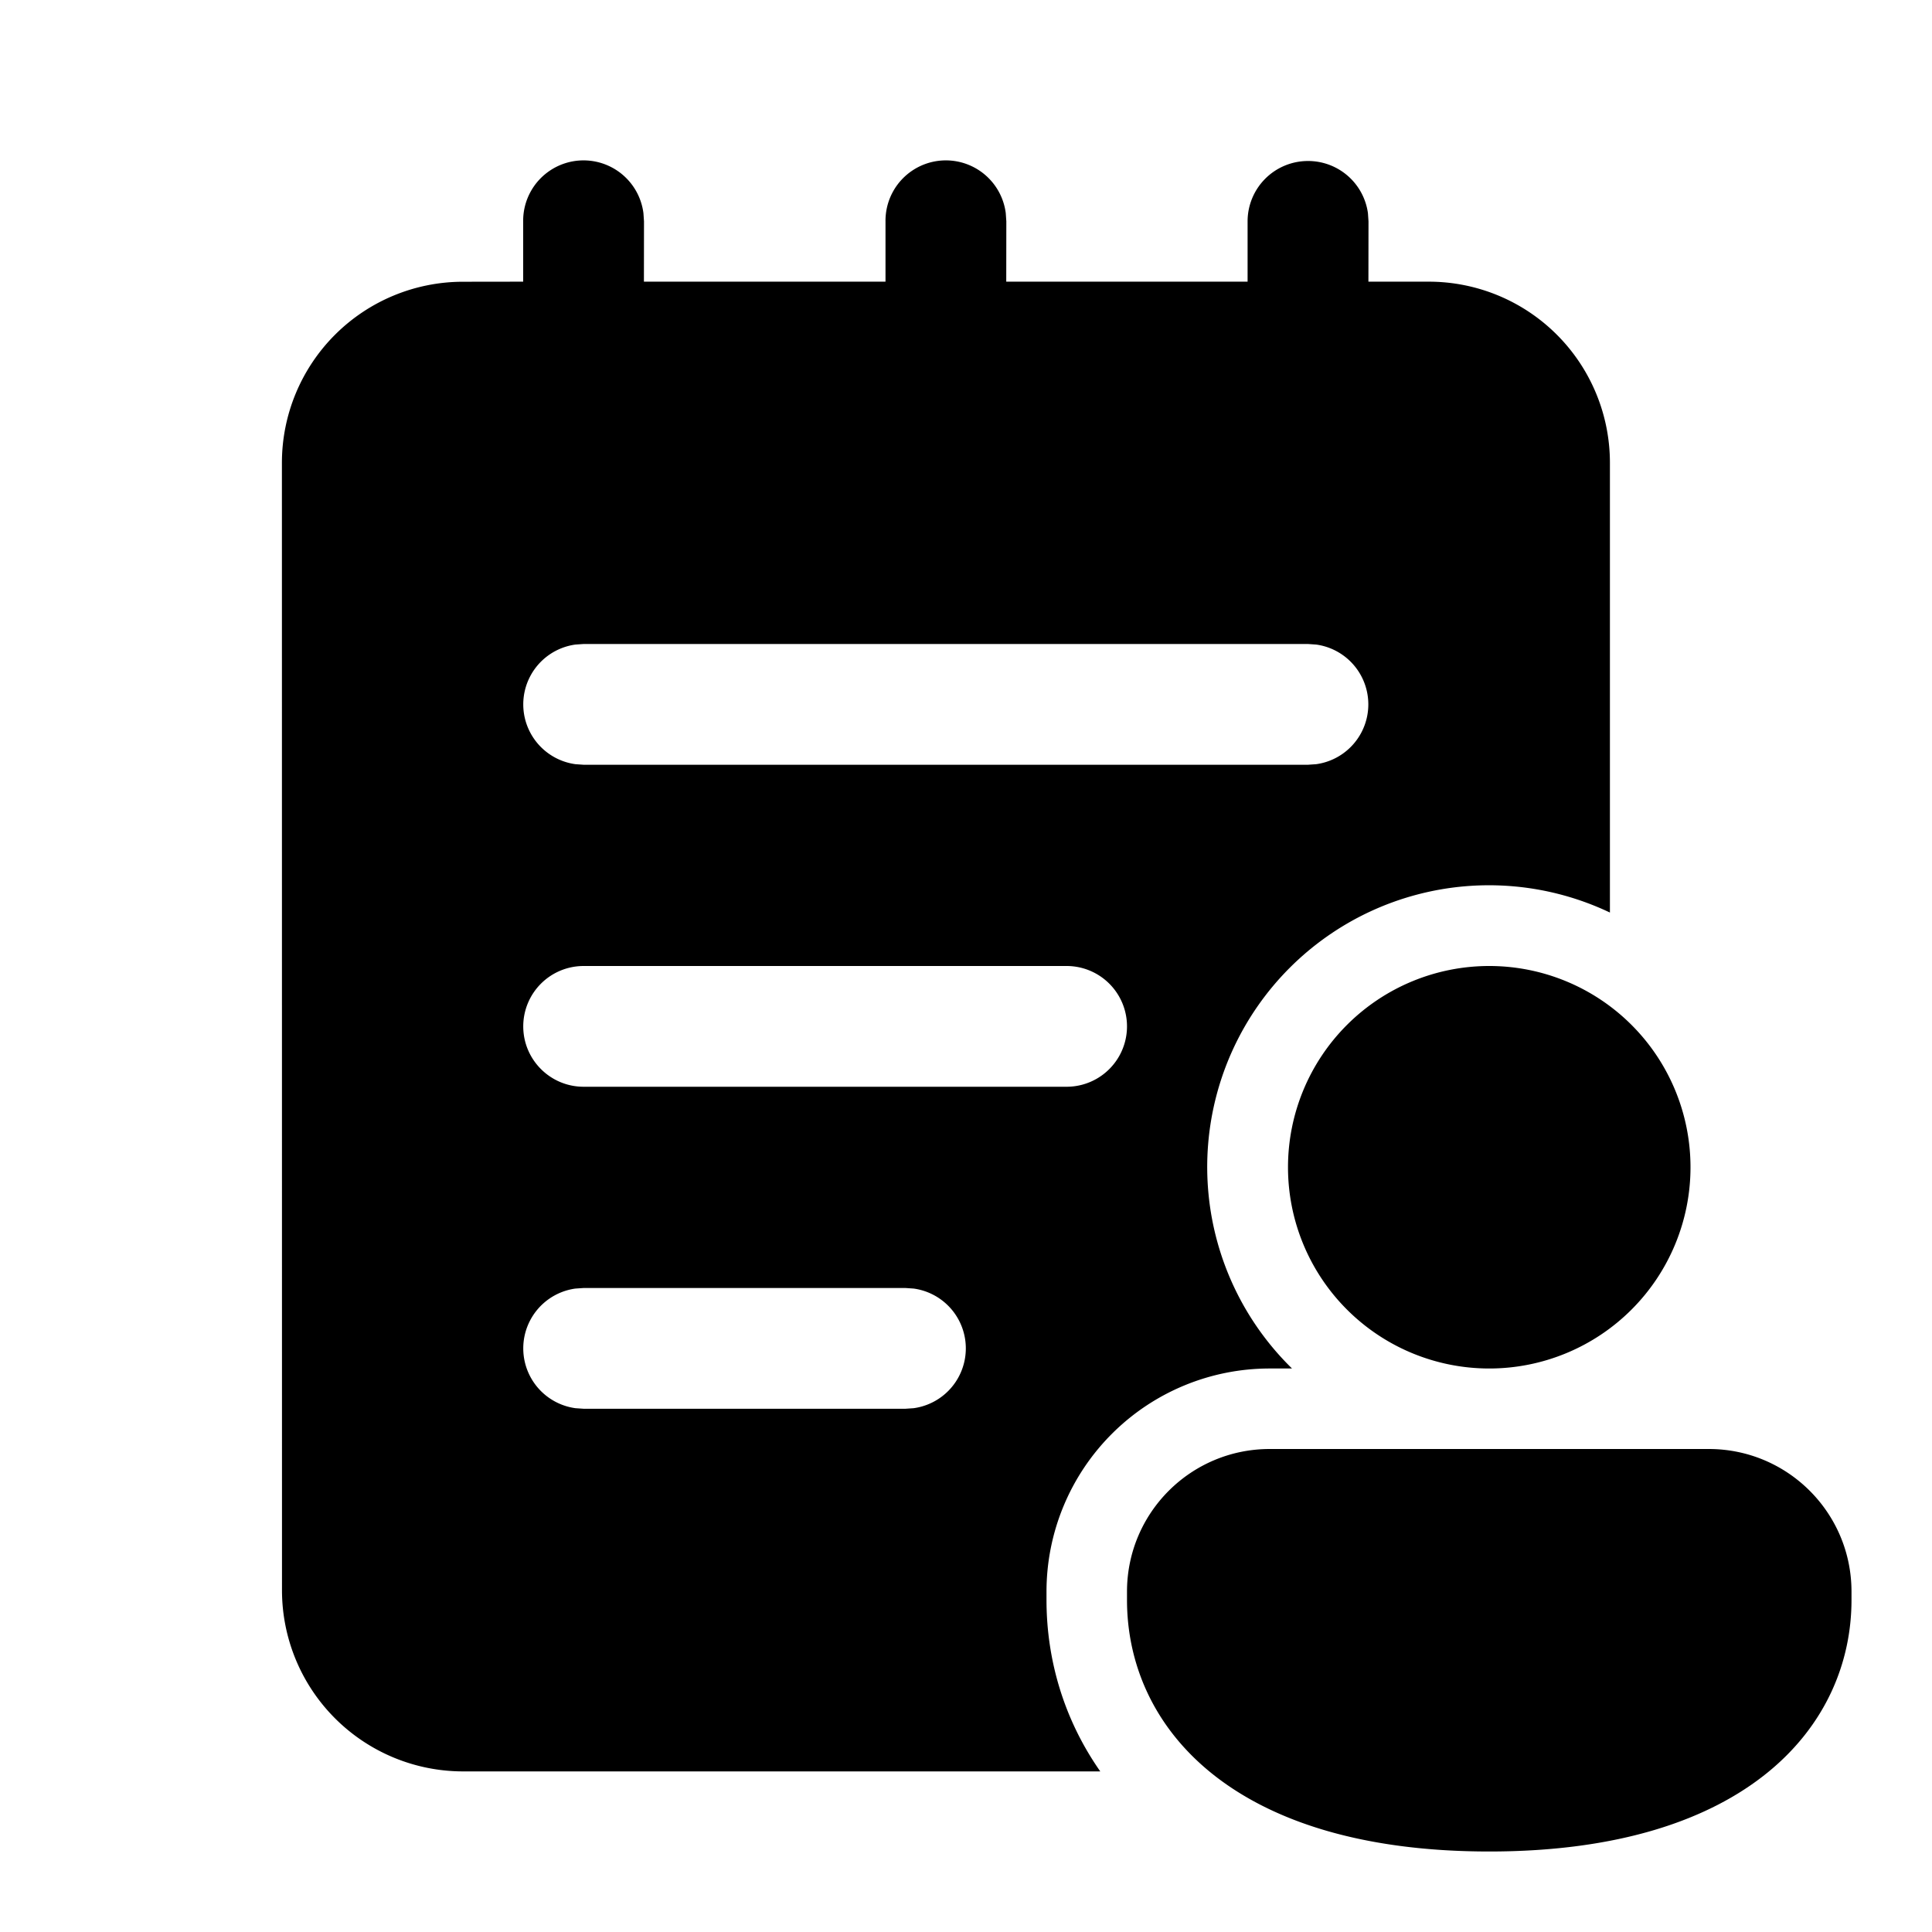 <svg xmlns="http://www.w3.org/2000/svg" width="24" height="24"><path d="M16.25 2a.75.75 0 0 1 .743.648L17 2.75l-.001.749h.75a2.25 2.25 0 0 1 2.25 2.25v5.587A3.5 3.5 0 0 0 16.05 17h-.278A2.772 2.772 0 0 0 13 19.772v.103c0 .741.215 1.483.668 2.13H5.753a2.25 2.25 0 0 1-2.25-2.25L3.502 5.75a2.25 2.25 0 0 1 2.25-2.25l.747-.001V2.75a.75.75 0 0 1 1.494-.102L8 2.75l-.001.749H11V2.75a.75.75 0 0 1 1.494-.102l.007.102-.001.749h2.998V2.75a.75.75 0 0 1 .75-.75Zm-5.002 14H7.25l-.102.007a.75.75 0 0 0 0 1.486l.102.007h3.998l.102-.007a.75.75 0 0 0 0-1.486L11.248 16Zm5-8H7.25l-.102.007a.75.75 0 0 0 0 1.486l.102.007h8.998l.102-.007a.75.75 0 0 0 0-1.486L16.248 8ZM6.5 12.75c0 .414.336.75.75.75h6a.75.75 0 0 0 0-1.5h-6a.75.75 0 0 0-.75.75ZM21 14.5a2.5 2.5 0 1 1-5 0 2.5 2.5 0 0 1 5 0Zm2 5.375C23 21.431 21.714 23 18.5 23S14 21.437 14 19.875v-.103c0-.98.794-1.772 1.773-1.772h5.454c.98 0 1.773.793 1.773 1.772v.103Z"/></svg>